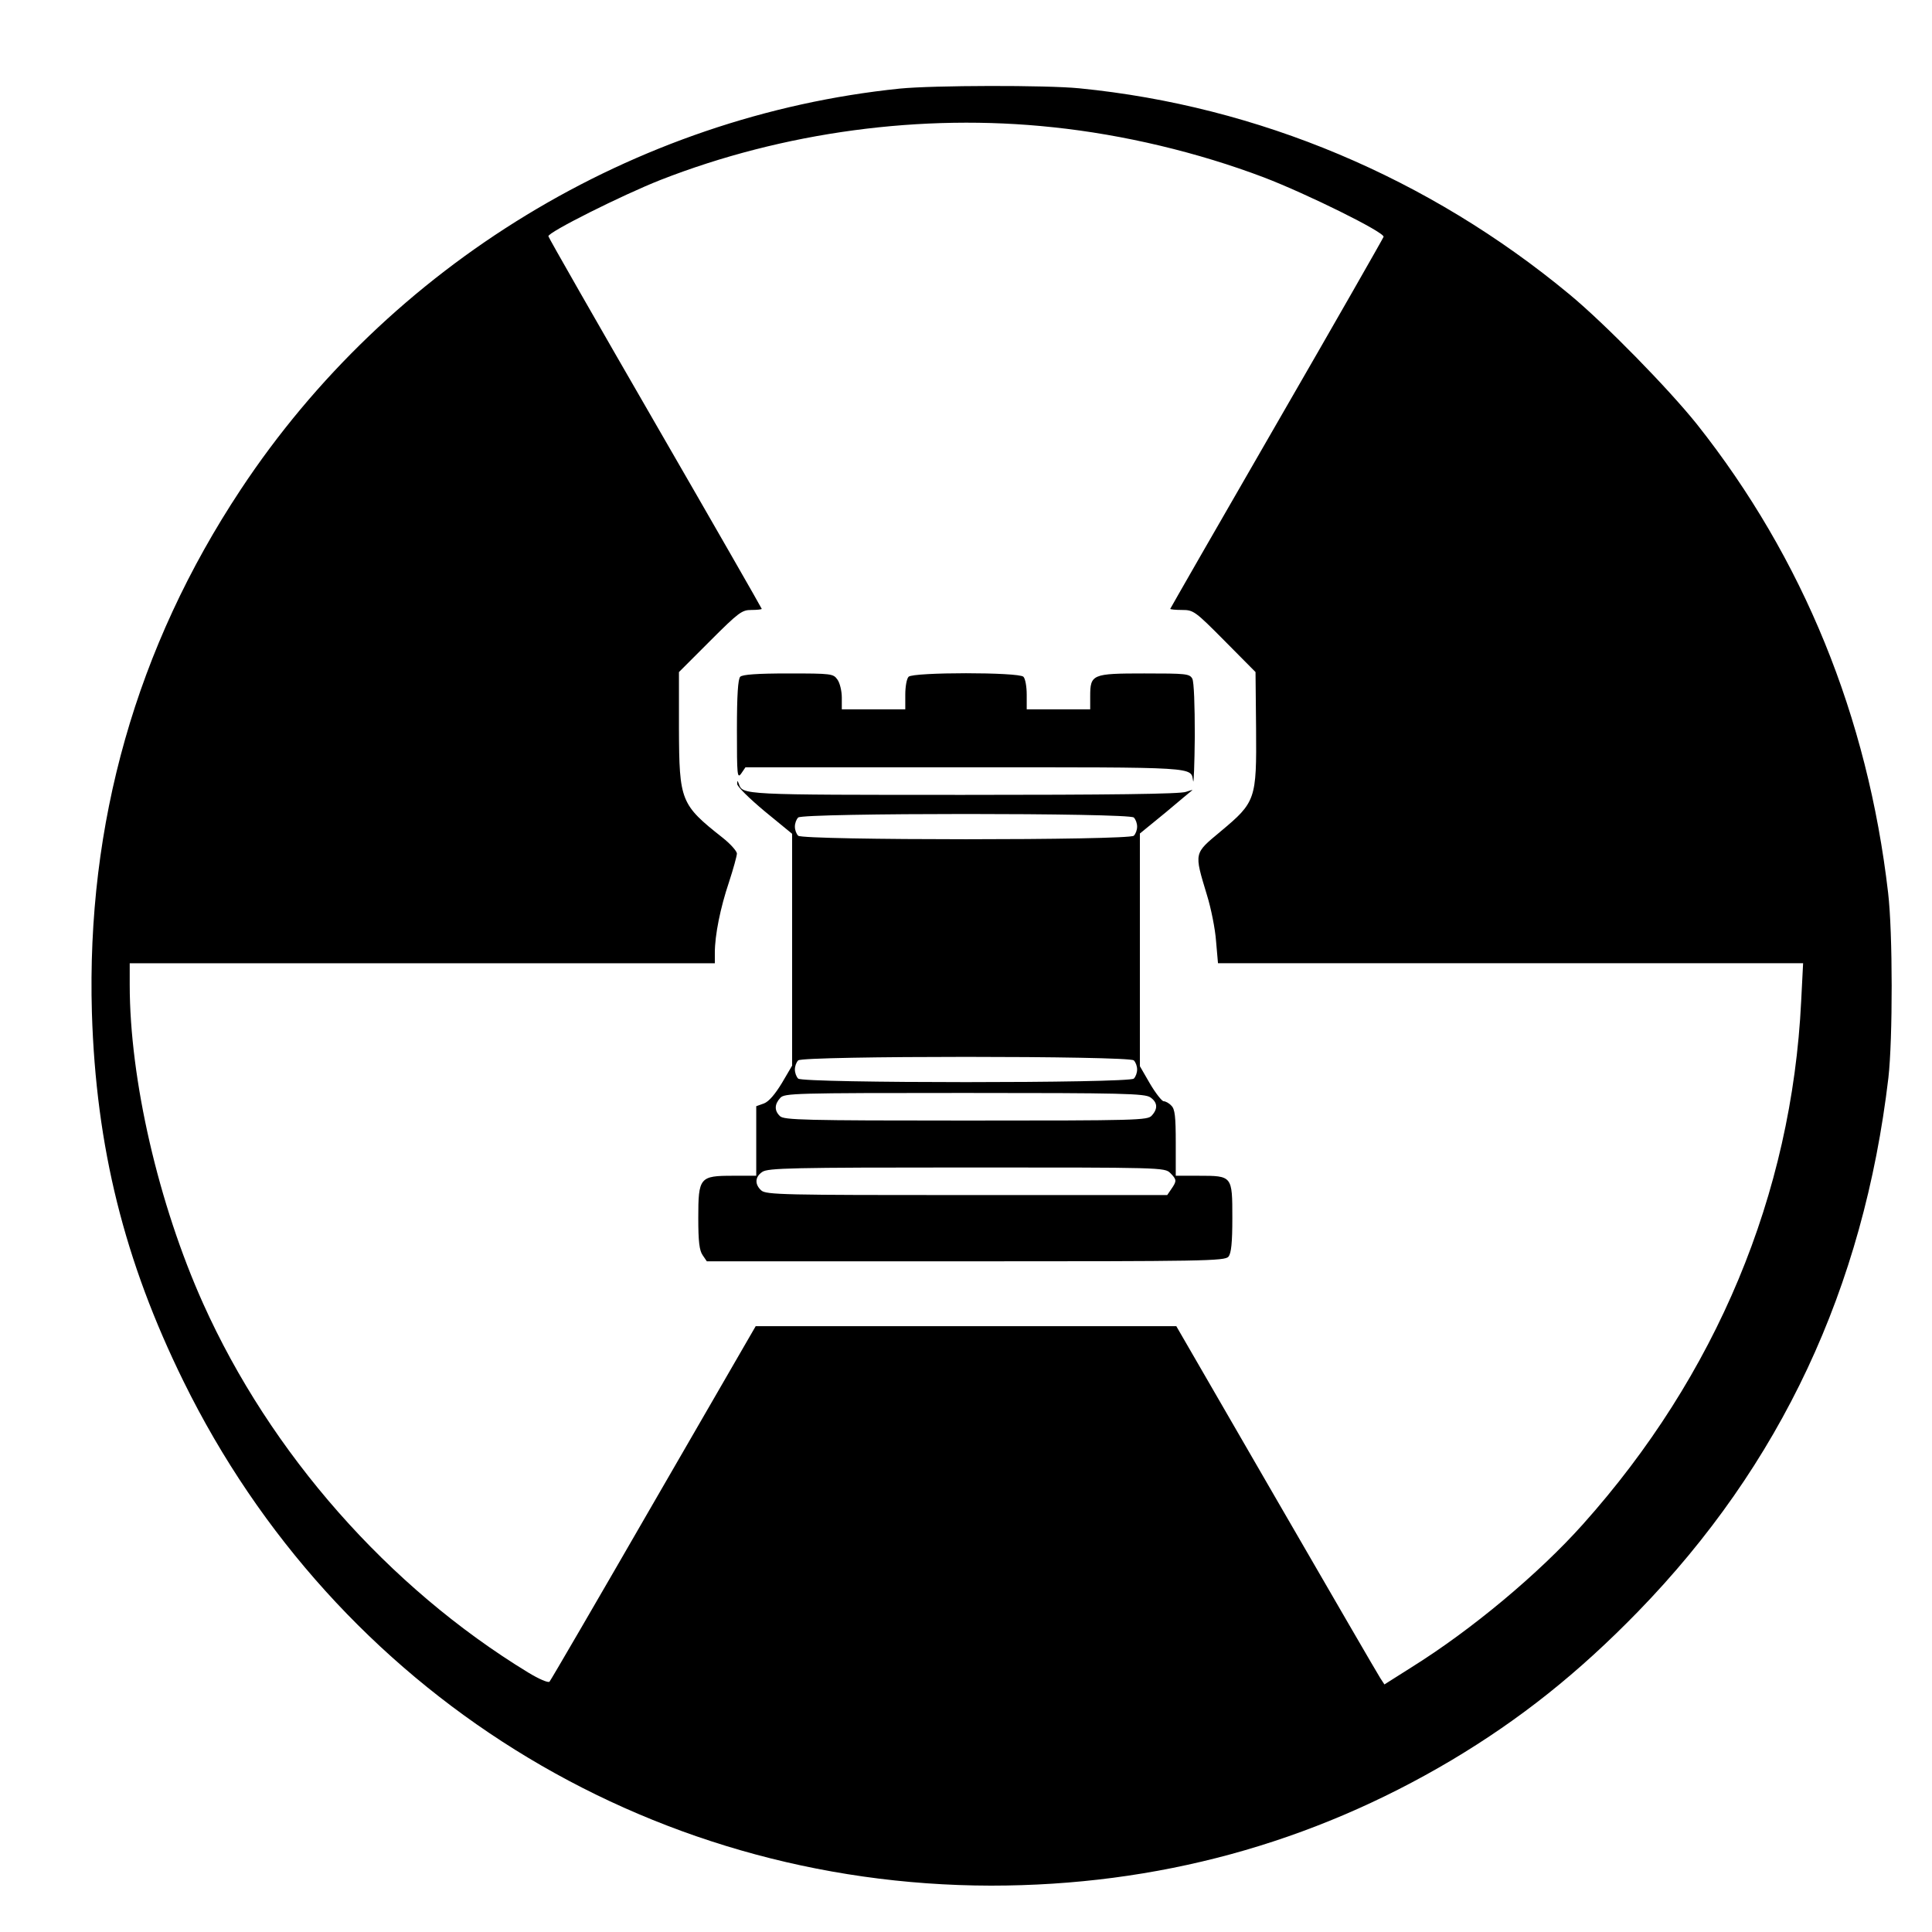 <?xml version="1.0" standalone="no"?>
<!DOCTYPE svg PUBLIC "-//W3C//DTD SVG 20010904//EN"
 "http://www.w3.org/TR/2001/REC-SVG-20010904/DTD/svg10.dtd">
<svg version="1.0" xmlns="http://www.w3.org/2000/svg"
 width="700pt" height="700pt" viewBox="0 0 700 700"
 preserveAspectRatio="xMidYMid meet">
<g transform="translate(0,700) scale(0.1,-0.1)"
fill="#000000" stroke="none">
<path d="M3260 6679 c-962 -99 -1850 -639 -2388 -1453 -378 -571 -559 -1209
-539 -1896 15 -486 117 -898 332 -1335 553 -1125 1675 -1825 2925 -1827 602 0
1160 152 1670 455 248 148 458 315 675 538 517 532 817 1171 907 1934 16 140
16 527 -1 670 -74 639 -308 1212 -692 1697 -104 130 -334 365 -462 471 -510
423 -1128 683 -1776 747 -121 12 -529 11 -651 -1z m555 -140 c257 -27 525 -91
765 -182 154 -59 436 -198 433 -215 -2 -6 -176 -311 -388 -678 -212 -367 -385
-669 -385 -670 0 -2 19 -4 43 -4 41 0 47 -4 154 -112 l112 -113 2 -205 c2
-256 -1 -266 -128 -372 -98 -82 -97 -75 -50 -231 15 -48 30 -124 33 -167 l7
-80 1060 0 1060 0 -7 -137 c-34 -701 -308 -1356 -791 -1896 -159 -178 -403
-382 -621 -518 l-98 -62 -15 23 c-8 12 -178 305 -377 649 l-362 626 -762 0
-762 0 -370 -640 c-203 -352 -373 -644 -377 -648 -5 -5 -39 10 -77 33 -507
309 -934 794 -1178 1337 -162 361 -266 812 -266 1155 l0 78 1060 0 1060 0 0
38 c0 64 20 163 51 255 16 49 29 96 29 105 -1 9 -24 35 -52 57 -152 120 -157
133 -158 395 l0 205 112 112 c104 104 116 113 150 113 21 0 38 2 38 4 0 2
-173 304 -385 671 -212 367 -387 673 -388 679 -3 14 269 150 406 204 445 174
947 242 1422 191z"/>
<path d="M2682 4548 c-8 -8 -12 -65 -12 -192 0 -166 1 -179 16 -158 l15 22
798 0 c854 0 814 2 824 -50 2 -14 5 60 6 163 0 113 -3 196 -9 208 -10 18 -23
19 -174 19 -189 0 -196 -3 -196 -83 l0 -47 -115 0 -115 0 0 53 c0 29 -5 58
-12 65 -17 17 -399 17 -416 0 -7 -7 -12 -36 -12 -65 l0 -53 -115 0 -115 0 0
43 c0 23 -7 53 -16 65 -15 21 -21 22 -178 22 -113 0 -166 -4 -174 -12z"/>
<path d="M2671 4160 c-1 -9 44 -53 99 -99 l100 -82 0 -420 0 -420 -37 -63
c-25 -41 -47 -67 -65 -74 l-28 -10 0 -126 0 -126 -85 0 c-120 0 -125 -6 -125
-153 0 -86 4 -118 16 -135 l15 -22 938 0 c861 0 940 1 952 17 10 12 14 50 14
140 0 153 0 153 -122 153 l-83 0 0 119 c0 95 -3 123 -16 135 -8 9 -21 16 -28
16 -6 0 -29 29 -49 63 l-37 64 0 421 0 422 93 76 c50 42 94 79 97 81 2 2 -8
-1 -23 -6 -19 -8 -281 -11 -806 -11 -807 0 -800 0 -814 40 -5 13 -6 13 -6 0z
m1437 -122 c7 -7 12 -21 12 -33 0 -12 -5 -26 -12 -33 -17 -17 -1199 -17 -1216
0 -7 7 -12 21 -12 33 0 12 5 26 12 33 17 17 1199 17 1216 0z m0 -880 c7 -7 12
-21 12 -33 0 -12 -5 -26 -12 -33 -17 -17 -1199 -17 -1216 0 -7 7 -12 21 -12
33 0 12 5 26 12 33 17 17 1199 17 1216 0z m60 -134 c26 -18 28 -41 5 -66 -15
-17 -49 -18 -674 -18 -584 0 -659 2 -673 16 -21 20 -20 43 1 66 15 17 49 18
667 18 574 0 654 -2 674 -16z m72 -274 c24 -24 24 -29 4 -58 l-15 -22 -726 0
c-662 0 -728 1 -745 17 -24 22 -23 49 4 67 20 14 107 16 740 16 705 0 718 0
738 -20z"/>
</g>
</svg>
